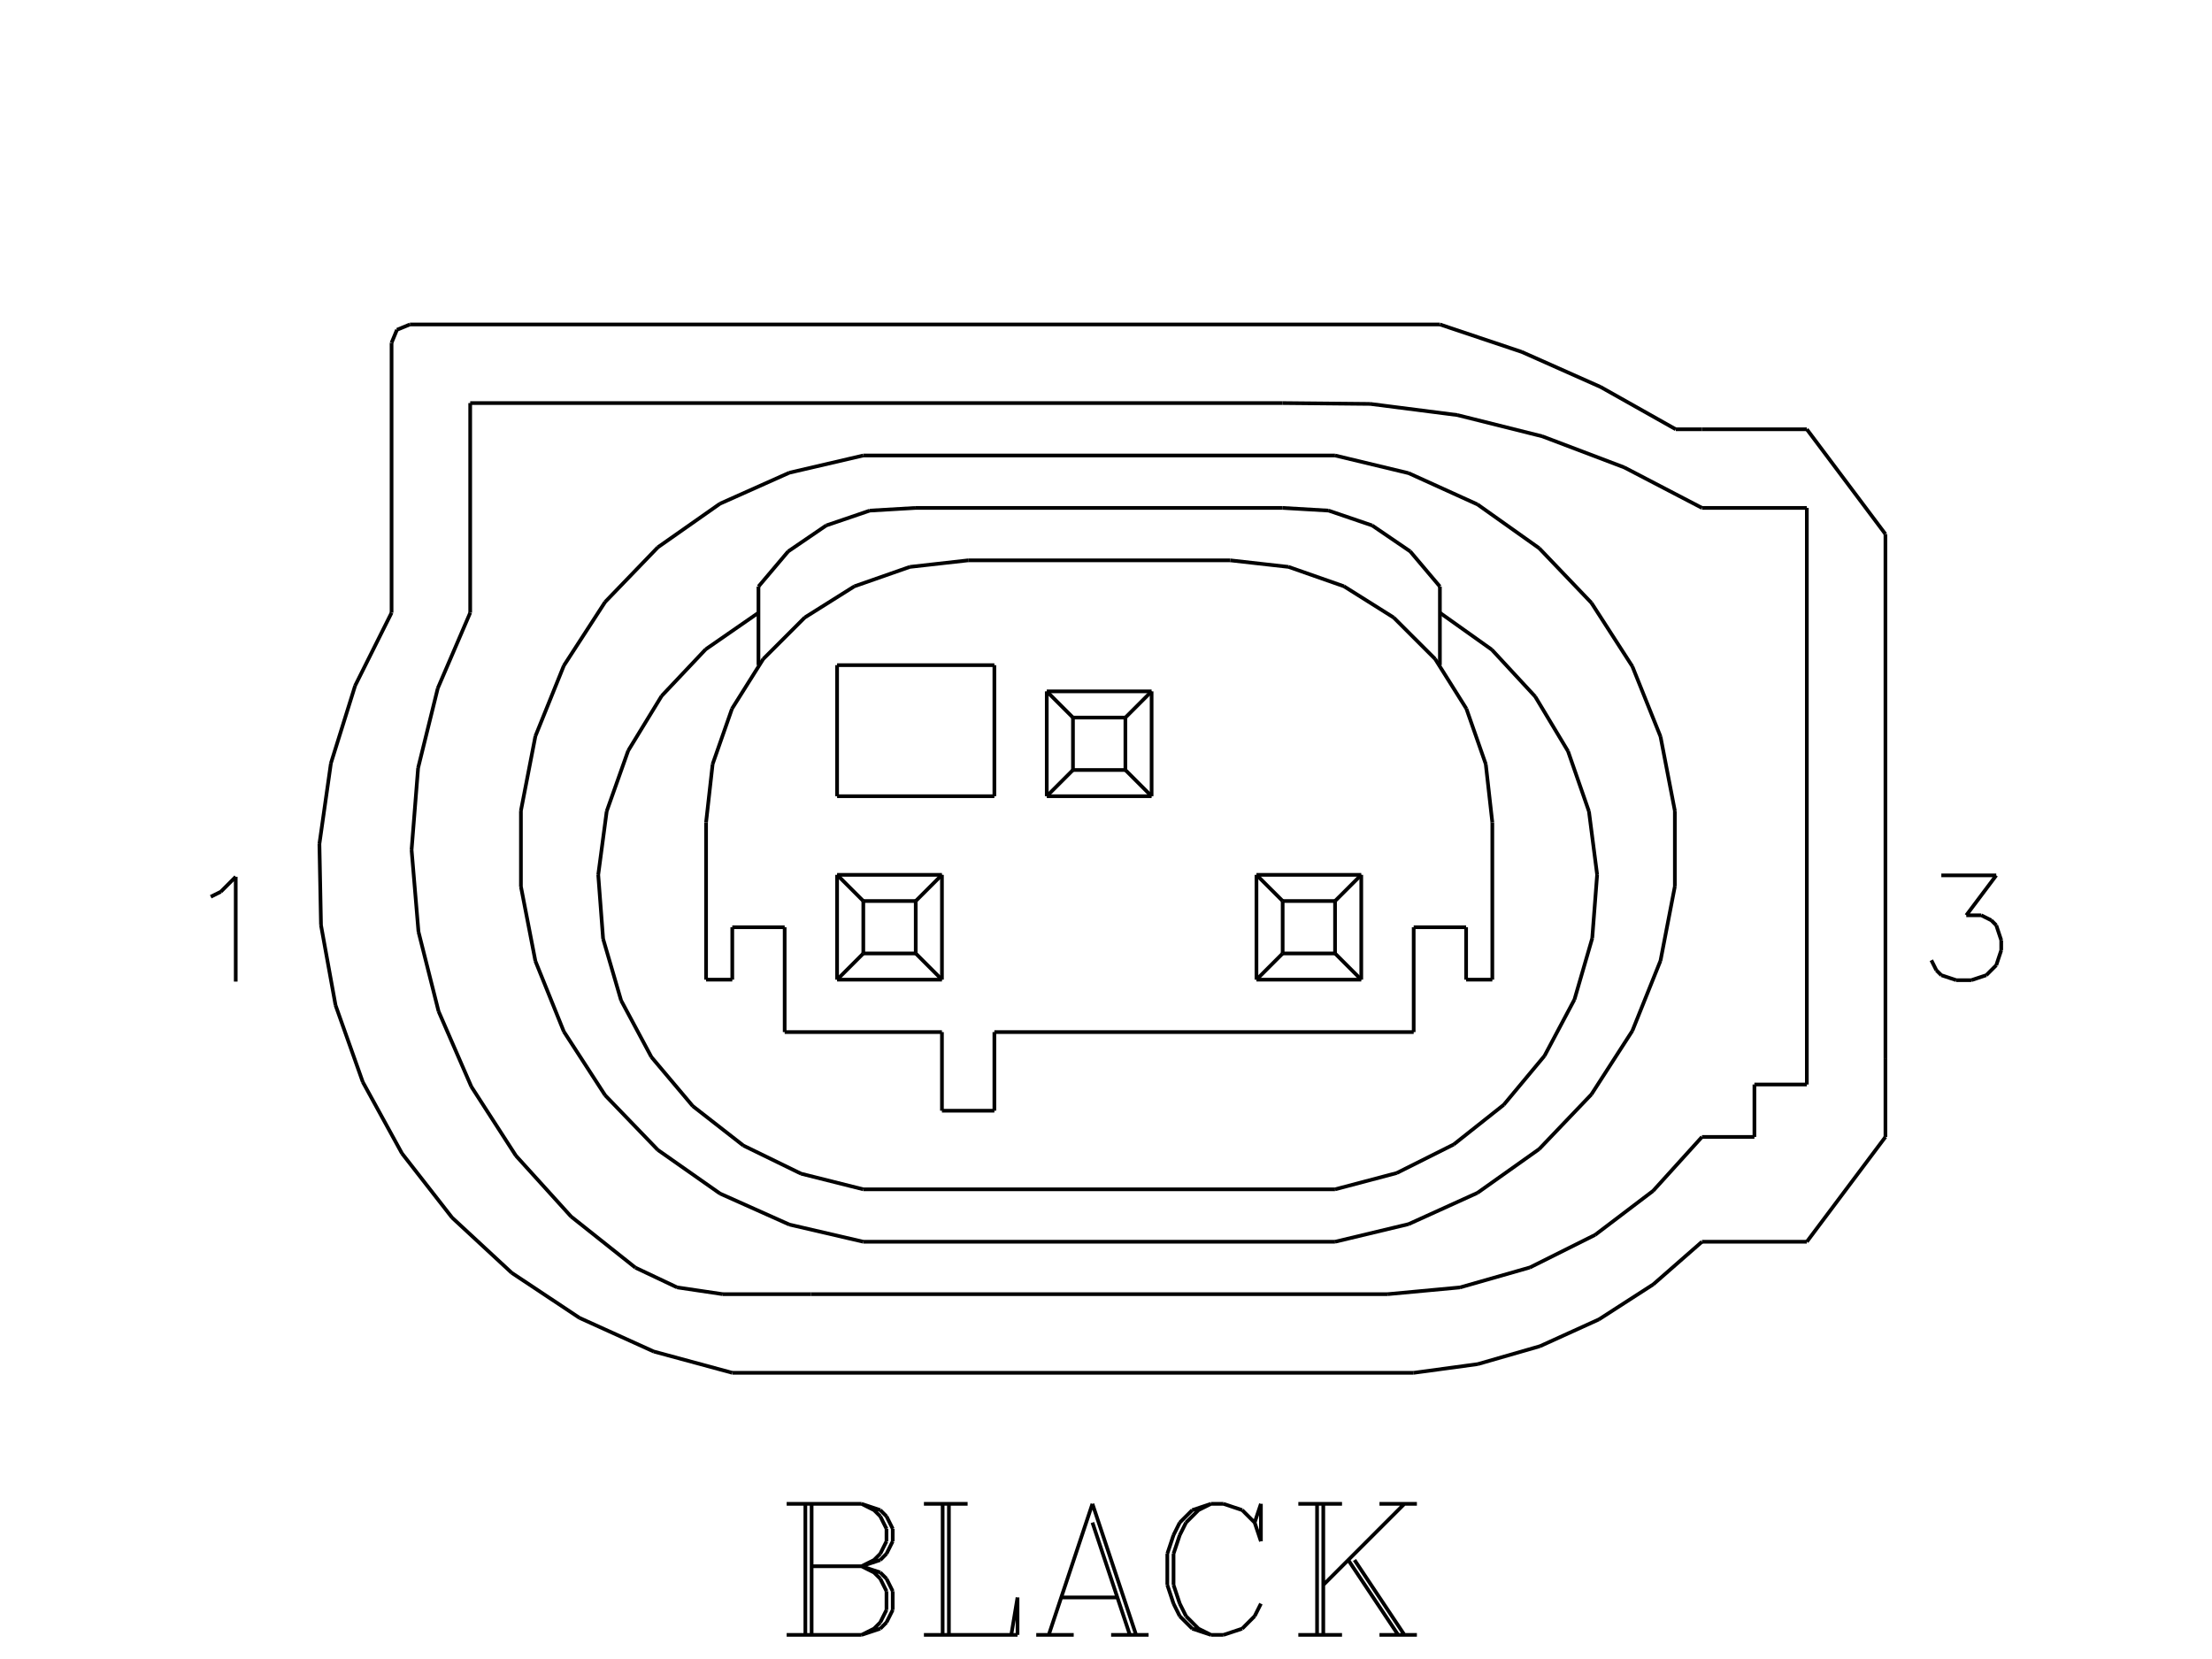 <?xml version="1.0" standalone="no"?><svg xmlns="http://www.w3.org/2000/svg" width="600.000" height="450.000" viewBox="0.0 0.0 600.000 450.000" version="1.1">
<title>Acme Converter - Post-processed with EDS-Designer: 14.44 (info@symca.com)</title>
<desc>Acme Converter - Post-processed with EDS-Designer: 14.44 (info@symca.com)</desc>
<g id="EDS_STYLE_GROUP" fill="none" stroke="black" stroke-width="1.0">
<g id="0" display="visible">
<path d="M218.45 443.46L218.45 407.91M220.15 407.91L220.15 443.46M213.38 407.91L233.69 407.91M233.69 407.91L238.77 409.61M238.77 409.61L240.46 411.3M240.46 411.3L242.15 414.68M242.15 414.68L242.15 418.07M242.15 418.07L240.46 421.45M240.46 421.45L238.77 423.15M238.77 423.15L233.69 424.84M233.69 407.91L237.07 409.61M237.07 409.61L238.77 411.3M238.77 411.3L240.46 414.68M240.46 414.68L240.46 418.07M240.46 418.07L238.77 421.45M238.77 421.45L237.07 423.15M237.07 423.15L233.69 424.84M220.15 424.84L233.69 424.84M233.69 424.84L238.77 426.53M238.77 426.53L240.46 428.22M240.46 428.22L242.15 431.61M242.15 431.61L242.15 436.69M242.15 436.69L240.46 440.07M240.46 440.07L238.77 441.77M238.77 441.77L233.69 443.46M233.69 443.46L213.38 443.46M233.69 424.84L237.07 426.53M237.07 426.53L238.77 428.22M238.77 428.22L240.46 431.61M240.46 431.61L240.46 436.69M240.46 436.69L238.77 440.07M238.77 440.07L237.07 441.77M237.07 441.77L233.69 443.46M255.69 443.46L255.69 407.91M257.39 407.91L257.39 443.46M250.61 407.91L262.46 407.91M250.61 443.46L276 443.46M276 443.46L276 433.3M276 433.3L274.31 443.46M296.32 407.91L284.47 443.46M296.32 407.91L308.16 443.46M296.32 412.99L306.47 443.46M287.85 433.3L303.09 433.3M281.08 443.46L291.24 443.46M301.39 443.46L311.55 443.46M340.32 412.99L342.02 418.07M342.02 418.07L342.02 407.91M342.02 407.91L340.32 412.99M340.32 412.99L336.94 409.61M336.94 409.61L331.86 407.91M331.86 407.91L328.48 407.91M328.48 407.91L323.4 409.61M323.4 409.61L320.01 412.99M320.01 412.99L318.32 416.38M318.32 416.38L316.63 421.45M316.63 421.45L316.63 429.92M316.63 429.92L318.32 434.99M318.32 434.99L320.01 438.38M320.01 438.38L323.4 441.77M323.4 441.77L328.48 443.46M328.48 443.46L331.86 443.46M331.86 443.46L336.94 441.77M336.94 441.77L340.32 438.38M340.32 438.38L342.02 434.99M328.48 407.91L325.09 409.61M325.09 409.61L321.71 412.99M321.71 412.99L320.01 416.38M320.01 416.38L318.32 421.45M318.32 421.45L318.32 429.92M318.32 429.92L320.01 434.99M320.01 434.99L321.71 438.38M321.71 438.38L325.09 441.77M325.09 441.77L328.48 443.46M357.25 443.46L357.25 407.91M358.94 407.91L358.94 443.46M380.95 407.91L358.94 429.92M367.41 423.15L380.95 443.46M365.71 423.15L379.25 443.46M352.17 407.91L364.02 407.91M374.18 407.91L384.33 407.91M352.17 443.46L364.02 443.46M374.18 443.46L384.33 443.46"/>
<path d="M526.58 237.44L541.48 237.44M541.48 237.44L533.35 248.27M533.35 248.27L537.42 248.27M537.42 248.27L540.12 249.62M540.12 249.62L541.48 250.98M541.48 250.98L542.83 255.04M542.83 255.04L542.83 257.75M542.83 257.75L541.48 261.81M541.48 261.81L538.77 264.52M538.77 264.52L534.71 265.87M534.71 265.87L530.64 265.87M530.64 265.87L526.58 264.52M526.58 264.52L525.23 263.17M525.23 263.17L523.87 260.46"/>
<path d="M57.17 243.24L59.88 241.89M59.88 241.89L63.94 237.82M63.94 237.82L63.94 266.26"/>
<path d="M291.04 194.64L291.04 208.86"/>
<path d="M291.04 208.86L305.26 208.86"/>
<path d="M305.26 208.86L305.26 194.64"/>
<path d="M305.26 194.64L291.04 194.64"/>
<path d="M291.04 194.64L283.93 187.53"/>
<path d="M283.93 187.53L283.93 215.97"/>
<path d="M283.93 215.97L312.37 215.97"/>
<path d="M312.37 215.97L312.37 187.53"/>
<path d="M312.37 187.53L283.93 187.53"/>
<path d="M305.26 194.64L312.37 187.53"/>
<path d="M291.04 208.86L283.93 215.97"/>
<path d="M305.26 208.86L312.37 215.97"/>
<path d="M255.5 237.3L227.06 237.3"/>
<path d="M227.06 237.3L227.06 265.73"/>
<path d="M227.06 265.73L255.5 265.73"/>
<path d="M255.5 265.73L255.5 237.3"/>
<path d="M227.06 237.3L234.17 244.4"/>
<path d="M234.17 244.4L234.17 258.62"/>
<path d="M234.17 258.62L248.39 258.62"/>
<path d="M248.39 258.62L248.39 244.4"/>
<path d="M248.39 244.4L234.17 244.4"/>
<path d="M248.39 244.4L255.5 237.3"/>
<path d="M248.39 258.62L255.5 265.73"/>
<path d="M234.17 258.62L227.06 265.73"/>
<path d="M340.81 237.3L340.81 265.73"/>
<path d="M340.81 265.73L369.24 265.73"/>
<path d="M369.24 265.73L369.24 237.3"/>
<path d="M369.24 237.3L340.81 237.3"/>
<path d="M340.81 237.3L347.92 244.4"/>
<path d="M347.92 244.4L347.92 258.62"/>
<path d="M347.92 258.62L362.13 258.62"/>
<path d="M362.13 258.62L362.13 244.4"/>
<path d="M362.13 244.4L347.92 244.4"/>
<path d="M362.13 244.4L369.24 237.3"/>
<path d="M362.13 258.62L369.24 265.73"/>
<path d="M347.92 258.62L340.81 265.73"/>
<path d="M212.84 251.51L212.84 279.95"/>
<path d="M212.84 279.95L255.5 279.95"/>
<path d="M255.5 279.95L255.5 301.28"/>
<path d="M255.5 301.28L269.72 301.28"/>
<path d="M269.72 301.28L269.72 279.95"/>
<path d="M269.72 279.95L383.46 279.95"/>
<path d="M383.46 279.95L383.46 251.51"/>
<path d="M383.46 251.51L397.68 251.51"/>
<path d="M397.68 251.51L397.68 265.73"/>
<path d="M397.68 265.73L404.79 265.73"/>
<path d="M212.84 251.51L198.63 251.51"/>
<path d="M198.63 251.51L198.63 265.73"/>
<path d="M198.63 265.73L191.52 265.73"/>
<path d="M191.52 265.73L191.52 223.08"/>
<path d="M262.61 151.99L333.7 151.99"/>
<path d="M404.79 223.08L404.79 265.73"/>
<path d="M262.61 151.99L246.79 153.77M246.79 153.77L231.76 159.03M231.76 159.03L218.28 167.5M218.28 167.5L207.03 178.75M207.03 178.75L198.56 192.23M198.56 192.23L193.3 207.26M193.3 207.26L191.52 223.08"/>
<path d="M404.79 223.08L403.01 207.26M403.01 207.26L397.75 192.23M397.75 192.23L389.28 178.75M389.28 178.75L378.02 167.5M378.02 167.5L364.54 159.03M364.54 159.03L349.52 153.77M349.52 153.77L333.7 151.99"/>
<path d="M227.06 180.42L227.06 215.97"/>
<path d="M227.06 215.97L269.72 215.97"/>
<path d="M269.72 215.97L269.72 180.42"/>
<path d="M269.72 180.42L227.06 180.42"/>
<path d="M205.73 180.42L205.73 159.1"/>
<path d="M390.57 180.42L390.57 159.1"/>
<path d="M248.39 137.77L347.92 137.77"/>
<path d="M248.39 137.77L235.93 138.5M235.93 138.5L224.11 142.53M224.11 142.53L213.8 149.56M213.8 149.56L205.73 159.1"/>
<path d="M390.57 159.1L382.51 149.56M382.51 149.56L372.2 142.53M372.2 142.53L360.38 138.5M360.38 138.5L347.92 137.77"/>
<path d="M234.17 322.6L362.13 322.6"/>
<path d="M205.73 166.21L191.42 176.12M191.42 176.12L179.47 188.77M179.47 188.77L170.39 203.63M170.39 203.63L164.57 220.04M164.57 220.04L162.27 237.29M162.27 237.29L163.59 254.65M163.59 254.65L168.47 271.36M168.47 271.36L176.69 286.71M176.69 286.71L187.91 300.02M187.91 300.02L201.64 310.73M201.64 310.73L217.29 318.36M217.29 318.36L234.17 322.6"/>
<path d="M362.13 322.6L378.86 318.18M378.86 318.18L394.32 310.43M394.32 310.43L407.88 299.68M407.88 299.68L418.95 286.39M418.95 286.39L427.07 271.11M427.07 271.11L431.89 254.5M431.89 254.5L433.22 237.26M433.22 237.26L431 220.1M431 220.1L425.32 203.76M425.32 203.76L416.41 188.93M416.41 188.93L404.66 176.23M404.66 176.23L390.57 166.21"/>
<path d="M234.17 123.55L362.13 123.55"/>
<path d="M234.17 336.82L362.13 336.82"/>
<path d="M234.17 123.55L214.11 128.22M214.11 128.22L195.3 136.62M195.3 136.62L178.44 148.45M178.44 148.45L164.14 163.28M164.14 163.28L152.94 180.56M152.94 180.56L145.23 199.67M145.23 199.67L141.3 219.89M141.3 219.89L141.3 240.49M141.3 240.49L145.23 260.71M145.23 260.71L152.94 279.81M152.94 279.81L164.14 297.09M164.14 297.09L178.44 311.92M178.44 311.92L195.3 323.75M195.3 323.75L214.11 332.16M214.11 332.16L234.17 336.82"/>
<path d="M362.13 336.82L382.08 332.04M382.08 332.04L400.76 323.56M400.76 323.56L417.49 311.69M417.49 311.69L431.66 296.86M431.66 296.86L442.77 279.62M442.77 279.62L450.41 260.58M450.41 260.58L454.3 240.44M454.3 240.44L454.3 219.93M454.3 219.93L450.41 199.79M450.41 199.79L442.77 180.75M442.77 180.75L431.66 163.51M431.66 163.51L417.49 148.69M417.49 148.69L400.76 136.82M400.76 136.82L382.08 128.34M382.08 128.34L362.13 123.55"/>
<path d="M127.54 166.21L127.54 109.33"/>
<path d="M127.54 109.33L347.92 109.33"/>
<path d="M461.66 137.77L490.1 137.77"/>
<path d="M490.1 137.77L490.1 294.17"/>
<path d="M490.1 294.17L475.88 294.17"/>
<path d="M475.88 294.17L475.88 308.39"/>
<path d="M475.88 308.39L461.66 308.39"/>
<path d="M219.95 351.04L376.35 351.04"/>
<path d="M461.66 137.77L440.57 126.78M440.57 126.78L418.34 118.35M418.34 118.35L395.28 112.58M395.28 112.58L371.69 109.56M371.69 109.56L347.92 109.33"/>
<path d="M376.35 351.04L396.02 349.21M396.02 349.21L415 343.79M415 343.79L432.67 334.96M432.67 334.96L448.4 323.02M448.4 323.02L461.66 308.39"/>
<path d="M219.95 351.04L196.06 351.04"/>
<path d="M127.54 166.21L118.75 186.68M118.75 186.68L113.41 208.31M113.41 208.31L111.64 230.52M111.64 230.52L113.51 252.72M113.51 252.72L118.96 274.32M118.96 274.32L127.85 294.75M127.85 294.75L139.93 313.47M139.93 313.47L154.9 329.98M154.9 329.98L172.34 343.84"/>
<path d="M172.34 343.84L183.67 349.2M183.67 349.2L196.06 351.04"/>
<path d="M106.21 166.21L106.21 92.98"/>
<path d="M111.18 88.01L390.57 88.01"/>
<path d="M461.66 116.44L490.1 116.44"/>
<path d="M490.1 116.44L511.42 144.88"/>
<path d="M511.42 144.88L511.42 287.06"/>
<path d="M511.42 287.06L511.42 308.39"/>
<path d="M511.42 308.39L490.1 336.82"/>
<path d="M490.1 336.82L461.66 336.82"/>
<path d="M461.66 116.44L454.55 116.44"/>
<path d="M198.63 372.37L383.46 372.37"/>
<path d="M383.46 372.37L400.85 370.01M400.85 370.01L417.72 365.15M417.72 365.15L433.7 357.89M433.7 357.89L448.45 348.38M448.45 348.38L461.66 336.82"/>
<path d="M106.21 166.21L96.34 185.96M96.34 185.96L89.76 207.03M89.76 207.03L86.64 228.89M86.64 228.89L87.07 250.97M87.07 250.97L91.02 272.69M91.02 272.69L98.41 293.5M98.41 293.5L109.03 312.85M109.03 312.85L122.61 330.26M122.61 330.26L138.81 345.26M138.81 345.26L157.2 357.48M157.2 357.48L177.31 366.59M177.31 366.59L198.63 372.37"/>
<path d="M454.55 116.44L434.15 104.96M434.15 104.96L412.76 95.45M412.76 95.45L390.57 88.01"/>
<path d="M111.18 88.01L107.67 89.46M107.67 89.46L106.21 92.98"/>
</g>
</g>
</svg>
